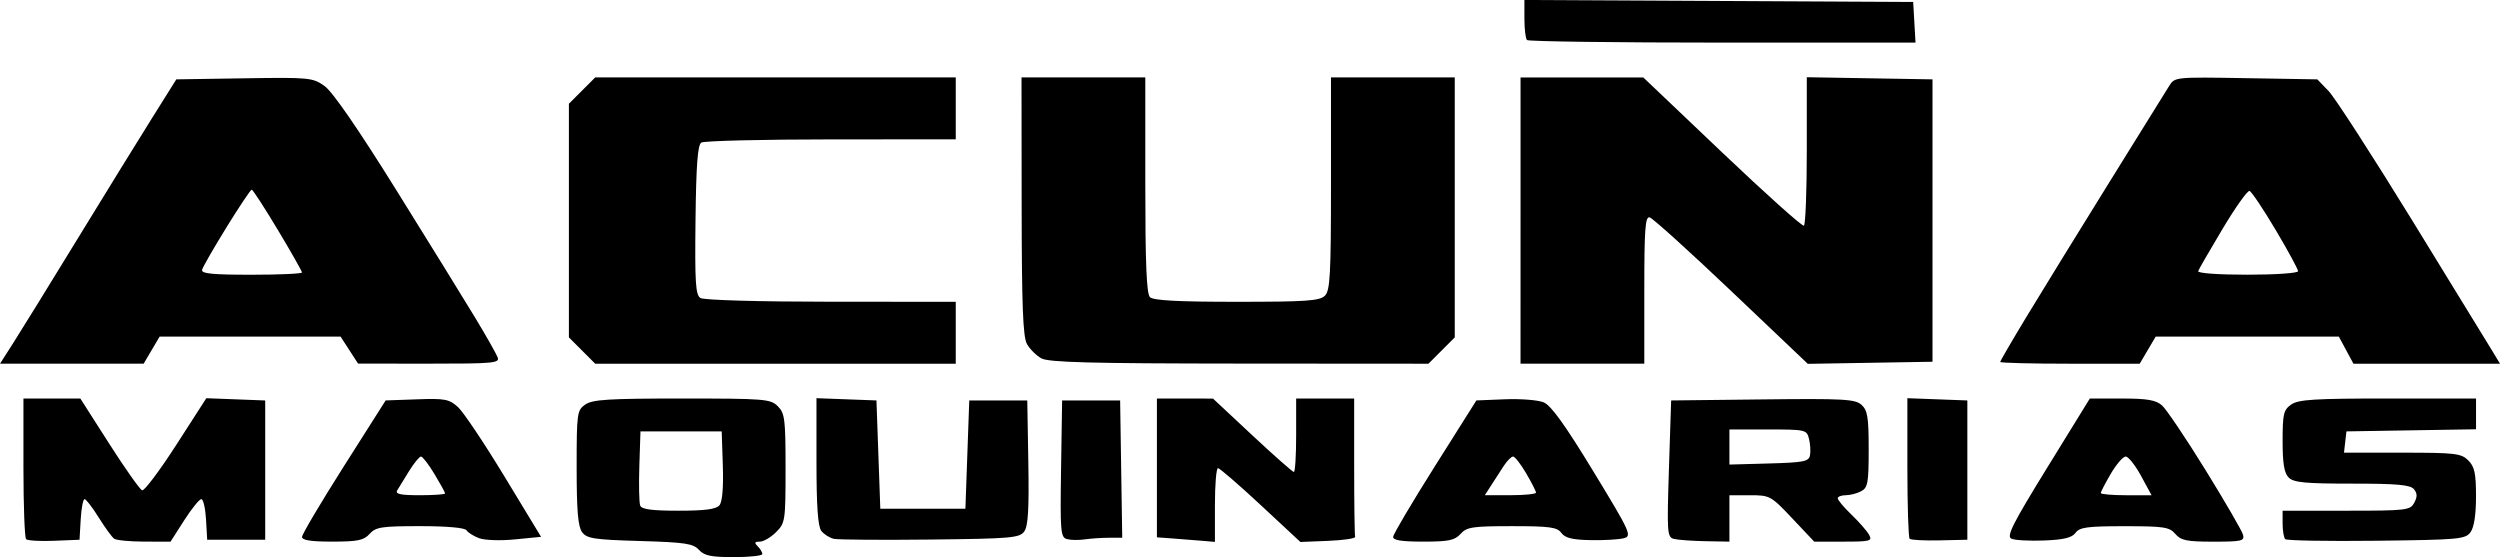 <?xml version="1.0" encoding="UTF-8" standalone="no"?>
<!-- Created with Inkscape (http://www.inkscape.org/) -->

<svg
   width="170.989mm"
   height="38.105mm"
   viewBox="0 0 170.989 38.105"
   version="1.1"
   id="svg1"
   xml:space="preserve"
   xmlns="http://www.w3.org/2000/svg"
   xmlns:svg="http://www.w3.org/2000/svg"><defs
     id="defs1" /><g
     id="layer1"
     transform="translate(-16.348,-121.243)"><path
       style="fill:#000000"
       d="m 64.149,158.849 c -0.39,-0.431 -0.942,-0.513 -4.037,-0.604 -3.152,-0.092 -3.63,-0.166 -3.955,-0.61 -0.277,-0.378 -0.369,-1.485 -0.369,-4.408 0,-3.733 0.026,-3.921 0.588,-4.315 0.49,-0.344 1.588,-0.412 6.615,-0.412 5.674,0 6.058,0.031 6.556,0.529 0.479,0.479 0.529,0.882 0.529,4.245 0,3.593 -0.022,3.738 -0.649,4.366 -0.357,0.357 -0.857,0.649 -1.111,0.649 -0.359,0 -0.391,0.071 -0.144,0.318 0.175,0.175 0.318,0.413 0.318,0.529 0,0.116 -0.875,0.212 -1.943,0.212 -1.568,0 -2.031,-0.096 -2.395,-0.499 z m 1.406,-3.047 c 0.197,-0.237 0.28,-1.213 0.231,-2.712 l -0.077,-2.341 h -2.778 -2.778 l -0.077,2.36 c -0.042,1.298 -0.016,2.519 0.058,2.712 0.099,0.258 0.798,0.352 2.624,0.352 1.812,0 2.573,-0.101 2.797,-0.371 z m -47.422,2.316 c -0.1,-0.1 -0.182,-2.305 -0.182,-4.9 v -4.718 h 1.946 1.946 l 1.976,3.093 c 1.087,1.701 2.1,3.135 2.251,3.185 0.151,0.05 1.2,-1.346 2.332,-3.104 l 2.057,-3.195 2.014,0.077 2.014,0.077 v 4.763 4.763 h -1.984 -1.984 l -0.08,-1.389 c -0.044,-0.764 -0.189,-1.389 -0.323,-1.389 -0.133,0 -0.662,0.655 -1.174,1.455 l -0.931,1.455 -1.789,-0.004 c -0.984,-0.002 -1.913,-0.091 -2.065,-0.198 -0.152,-0.107 -0.628,-0.76 -1.058,-1.451 -0.43,-0.691 -0.865,-1.257 -0.967,-1.257 -0.102,-2.6e-4 -0.221,0.625 -0.265,1.389 l -0.08,1.389 -1.737,0.071 c -0.955,0.039 -1.818,-0.01 -1.918,-0.11 z m 18.875,-0.16 c 0.004,-0.182 1.292,-2.355 2.862,-4.829 l 2.855,-4.498 2.138,-0.076 c 1.916,-0.069 2.208,-0.013 2.807,0.529 0.368,0.333 1.798,2.467 3.177,4.741 l 2.508,4.135 -1.781,0.175 c -1,0.099 -2.08,0.062 -2.463,-0.084 -0.376,-0.143 -0.761,-0.386 -0.857,-0.541 -0.106,-0.171 -1.339,-0.281 -3.16,-0.281 -2.65,0 -3.04,0.06 -3.465,0.529 -0.401,0.444 -0.815,0.529 -2.555,0.529 -1.488,0 -2.074,-0.094 -2.069,-0.331 z m 9.783,-2.966 c 0,-0.067 -0.327,-0.662 -0.726,-1.323 -0.399,-0.661 -0.814,-1.201 -0.923,-1.201 -0.108,0 -0.475,0.446 -0.814,0.992 -0.339,0.546 -0.705,1.141 -0.813,1.323 -0.148,0.251 0.224,0.331 1.54,0.331 0.954,0 1.735,-0.055 1.735,-0.121 z m 26.591,3.105 c -0.291,-0.065 -0.678,-0.309 -0.86,-0.543 -0.234,-0.3 -0.331,-1.693 -0.331,-4.751 v -4.326 l 2.051,0.077 2.051,0.077 0.132,3.704 0.132,3.704 h 2.91 2.91 l 0.132,-3.704 0.132,-3.704 h 1.984 1.984 l 0.072,4.24 c 0.055,3.216 -0.013,4.357 -0.281,4.724 -0.322,0.441 -0.894,0.49 -6.422,0.551 -3.338,0.037 -6.307,0.015 -6.598,-0.05 z m 15.935,0.017 c -0.43,-0.12 -0.463,-0.521 -0.397,-4.807 l 0.072,-4.676 h 1.984 1.984 l 0.072,4.696 0.072,4.696 h -0.899 c -0.494,0 -1.241,0.05 -1.66,0.111 -0.418,0.061 -0.972,0.052 -1.23,-0.021 z m 7.282,-0.039 -1.124,-0.081 v -4.747 -4.747 l 1.918,0.002 1.918,0.002 2.688,2.511 c 1.479,1.381 2.759,2.511 2.844,2.511 0.086,0 0.156,-1.131 0.156,-2.514 V 148.5 h 1.984 1.984 v 4.63 c 0,2.547 0.03,4.72 0.066,4.829 0.036,0.109 -0.791,0.233 -1.839,0.276 l -1.905,0.077 -2.714,-2.525 c -1.493,-1.389 -2.808,-2.525 -2.923,-2.525 -0.115,0 -0.209,1.135 -0.209,2.522 v 2.522 l -0.86,-0.074 c -0.473,-0.041 -1.366,-0.111 -1.984,-0.156 z m 15.034,-0.117 c 0.011,-0.182 1.296,-2.355 2.856,-4.829 l 2.837,-4.498 1.954,-0.079 c 1.075,-0.043 2.268,0.051 2.652,0.211 0.499,0.207 1.466,1.551 3.387,4.709 2.545,4.183 2.658,4.428 2.099,4.582 -0.325,0.089 -1.344,0.149 -2.265,0.132 -1.265,-0.023 -1.758,-0.144 -2.014,-0.493 -0.288,-0.394 -0.789,-0.463 -3.377,-0.463 -2.703,0 -3.092,0.059 -3.518,0.529 -0.401,0.444 -0.815,0.529 -2.555,0.529 -1.494,0 -2.07,-0.093 -2.057,-0.331 z m 9.771,-3.019 c 0,-0.096 -0.303,-0.692 -0.673,-1.323 -0.37,-0.631 -0.773,-1.148 -0.896,-1.148 -0.123,0 -0.415,0.298 -0.65,0.661 -0.235,0.364 -0.62,0.959 -0.855,1.323 l -0.427,0.661 h 1.75 c 0.963,0 1.75,-0.079 1.75,-0.175 z m 9.432,3.163 c -0.461,-0.119 -0.481,-0.403 -0.34,-4.798 l 0.151,-4.672 6.266,-0.071 c 5.551,-0.063 6.322,-0.021 6.756,0.372 0.413,0.373 0.489,0.849 0.489,3.038 0,2.295 -0.059,2.627 -0.512,2.869 -0.281,0.151 -0.758,0.274 -1.058,0.274 -0.301,0 -0.547,0.096 -0.547,0.213 0,0.117 0.426,0.623 0.948,1.124 0.521,0.501 1.061,1.12 1.2,1.375 0.23,0.422 0.076,0.463 -1.752,0.463 h -2.004 l -1.498,-1.587 c -1.465,-1.552 -1.53,-1.587 -2.9,-1.587 h -1.402 v 1.587 1.587 l -1.654,-0.031 c -0.909,-0.017 -1.874,-0.087 -2.144,-0.157 z m 9.308,-5.72 c 0.051,-0.266 0.02,-0.772 -0.068,-1.124 -0.157,-0.624 -0.228,-0.641 -2.802,-0.641 h -2.641 v 1.2 1.2 l 2.709,-0.075 c 2.38,-0.066 2.72,-0.134 2.802,-0.559 z m 6.815,5.71 c -0.085,-0.085 -0.155,-2.283 -0.155,-4.884 v -4.73 l 2.051,0.077 2.051,0.077 v 4.763 4.763 l -1.896,0.044 c -1.043,0.024 -1.966,-0.025 -2.051,-0.11 z m 6.96,-0.005 c -0.352,-0.16 0.075,-1.007 2.469,-4.89 l 2.895,-4.696 h 2.198 c 1.713,0 2.316,0.102 2.732,0.463 0.294,0.255 1.635,2.245 2.98,4.423 1.345,2.178 2.501,4.172 2.569,4.432 0.111,0.424 -0.094,0.472 -2.027,0.472 -1.823,0 -2.219,-0.081 -2.603,-0.529 -0.404,-0.472 -0.78,-0.529 -3.474,-0.529 -2.546,0 -3.073,0.071 -3.352,0.453 -0.246,0.336 -0.797,0.471 -2.146,0.524 -0.998,0.039 -2.007,-0.015 -2.241,-0.122 z m 8.867,-4.295 c -0.396,-0.728 -0.868,-1.323 -1.05,-1.323 -0.181,0 -0.639,0.527 -1.016,1.172 -0.378,0.644 -0.687,1.24 -0.687,1.323 0,0.083 0.781,0.151 1.736,0.151 h 1.736 z m 9.864,4.327 c -0.1,-0.1 -0.182,-0.579 -0.182,-1.064 v -0.882 h 4.356 c 4.13,0 4.371,-0.028 4.649,-0.546 0.217,-0.405 0.211,-0.644 -0.023,-0.926 -0.248,-0.299 -1.151,-0.38 -4.233,-0.38 -3.209,0 -3.993,-0.075 -4.333,-0.416 -0.308,-0.308 -0.416,-0.958 -0.416,-2.499 0,-1.852 0.065,-2.128 0.588,-2.495 0.49,-0.344 1.588,-0.412 6.615,-0.412 h 6.027 v 1.052 1.052 l -4.432,0.073 -4.432,0.072 -0.084,0.728 -0.084,0.728 h 3.986 c 3.634,0 4.033,0.047 4.515,0.529 0.433,0.433 0.529,0.882 0.529,2.463 0,1.252 -0.132,2.115 -0.375,2.447 -0.35,0.479 -0.787,0.518 -6.433,0.585 -3.332,0.039 -6.139,-0.01 -6.239,-0.11 z M 17.257,144.698 c 0.5,-0.781 2.466,-3.966 4.37,-7.078 1.904,-3.111 4.208,-6.848 5.121,-8.303 l 1.659,-2.646 4.646,-0.072 c 4.466,-0.069 4.679,-0.049 5.494,0.529 0.546,0.388 2.283,2.906 4.886,7.084 2.221,3.565 4.656,7.505 5.41,8.754 0.754,1.25 1.447,2.47 1.54,2.712 0.154,0.4 -0.268,0.44 -4.688,0.437 l -4.857,-0.003 -0.598,-0.923 -0.598,-0.923 H 33.454 27.265 l -0.546,0.926 -0.546,0.926 h -4.912 -4.912 z m 19.745,-4.821 c 0,-0.086 -0.743,-1.396 -1.652,-2.91 -0.908,-1.515 -1.712,-2.754 -1.786,-2.753 -0.074,7.5e-4 -0.849,1.158 -1.722,2.572 -0.873,1.414 -1.626,2.723 -1.673,2.909 -0.066,0.262 0.695,0.339 3.373,0.339 1.902,0 3.459,-0.07 3.459,-0.156 z m 19.156,5.342 -0.9,-0.9 v -7.99 -7.99 l 0.9,-0.9 0.9,-0.9 h 12.33 12.33 v 2.117 2.117 l -8.533,0.004 c -4.693,0.002 -8.684,0.1 -8.87,0.218 -0.25,0.159 -0.352,1.523 -0.397,5.297 -0.05,4.276 0.003,5.123 0.337,5.334 0.229,0.145 4.006,0.253 8.93,0.255 l 8.533,0.004 v 2.117 2.117 H 69.387 57.057 Z m 31.409,0.53 c -0.348,-0.193 -0.79,-0.635 -0.983,-0.983 -0.271,-0.488 -0.353,-2.636 -0.36,-9.43 l -0.009,-8.797 h 4.233 4.233 v 7.355 c 0,5.368 0.086,7.441 0.318,7.673 0.227,0.227 1.918,0.318 5.934,0.318 4.753,0 5.681,-0.064 6.032,-0.416 0.358,-0.358 0.416,-1.428 0.416,-7.673 v -7.257 h 4.233 4.233 v 8.89 8.89 l -0.9,0.9 -0.9,0.9 -12.925,-0.009 c -10.22,-0.007 -13.057,-0.083 -13.557,-0.36 z m 32.779,-9.42 v -9.79 h 4.197 4.197 l 5.394,5.129 c 2.967,2.821 5.484,5.076 5.593,5.011 0.109,-0.065 0.198,-2.376 0.198,-5.136 v -5.018 l 4.299,0.073 4.299,0.073 v 9.657 9.657 l -4.264,0.072 -4.264,0.072 -5.228,-4.967 c -2.875,-2.732 -5.391,-5.006 -5.592,-5.053 -0.3,-0.07 -0.364,0.81 -0.364,4.961 v 5.047 h -4.233 -4.233 z m 32.808,9.669 c 0,-0.066 0.814,-1.465 1.809,-3.109 0.995,-1.644 3.51,-5.727 5.588,-9.074 2.078,-3.347 3.95,-6.361 4.16,-6.697 0.38,-0.608 0.409,-0.611 5.256,-0.529 l 4.874,0.082 0.769,0.794 c 0.423,0.437 3.001,4.425 5.729,8.864 2.728,4.438 5.194,8.457 5.479,8.93 l 0.519,0.86 h -5.012 -5.012 l -0.499,-0.926 -0.499,-0.926 h -6.264 -6.264 l -0.546,0.926 -0.546,0.926 h -4.771 c -2.624,0 -4.771,-0.054 -4.771,-0.12 z m 20.373,-6.205 c 0,-0.132 -0.691,-1.404 -1.536,-2.827 -0.845,-1.423 -1.648,-2.621 -1.786,-2.662 -0.137,-0.041 -0.964,1.121 -1.837,2.582 -0.873,1.461 -1.627,2.766 -1.676,2.901 -0.051,0.143 1.359,0.245 3.373,0.245 1.904,0 3.462,-0.108 3.462,-0.24 z m -52.74,-15.812 c -0.097,-0.097 -0.176,-0.753 -0.176,-1.458 v -1.281 l 13.295,0.069 13.295,0.069 0.08,1.389 0.08,1.389 h -13.199 c -7.259,0 -13.278,-0.079 -13.375,-0.176 z"
       id="path1" /></g></svg>
